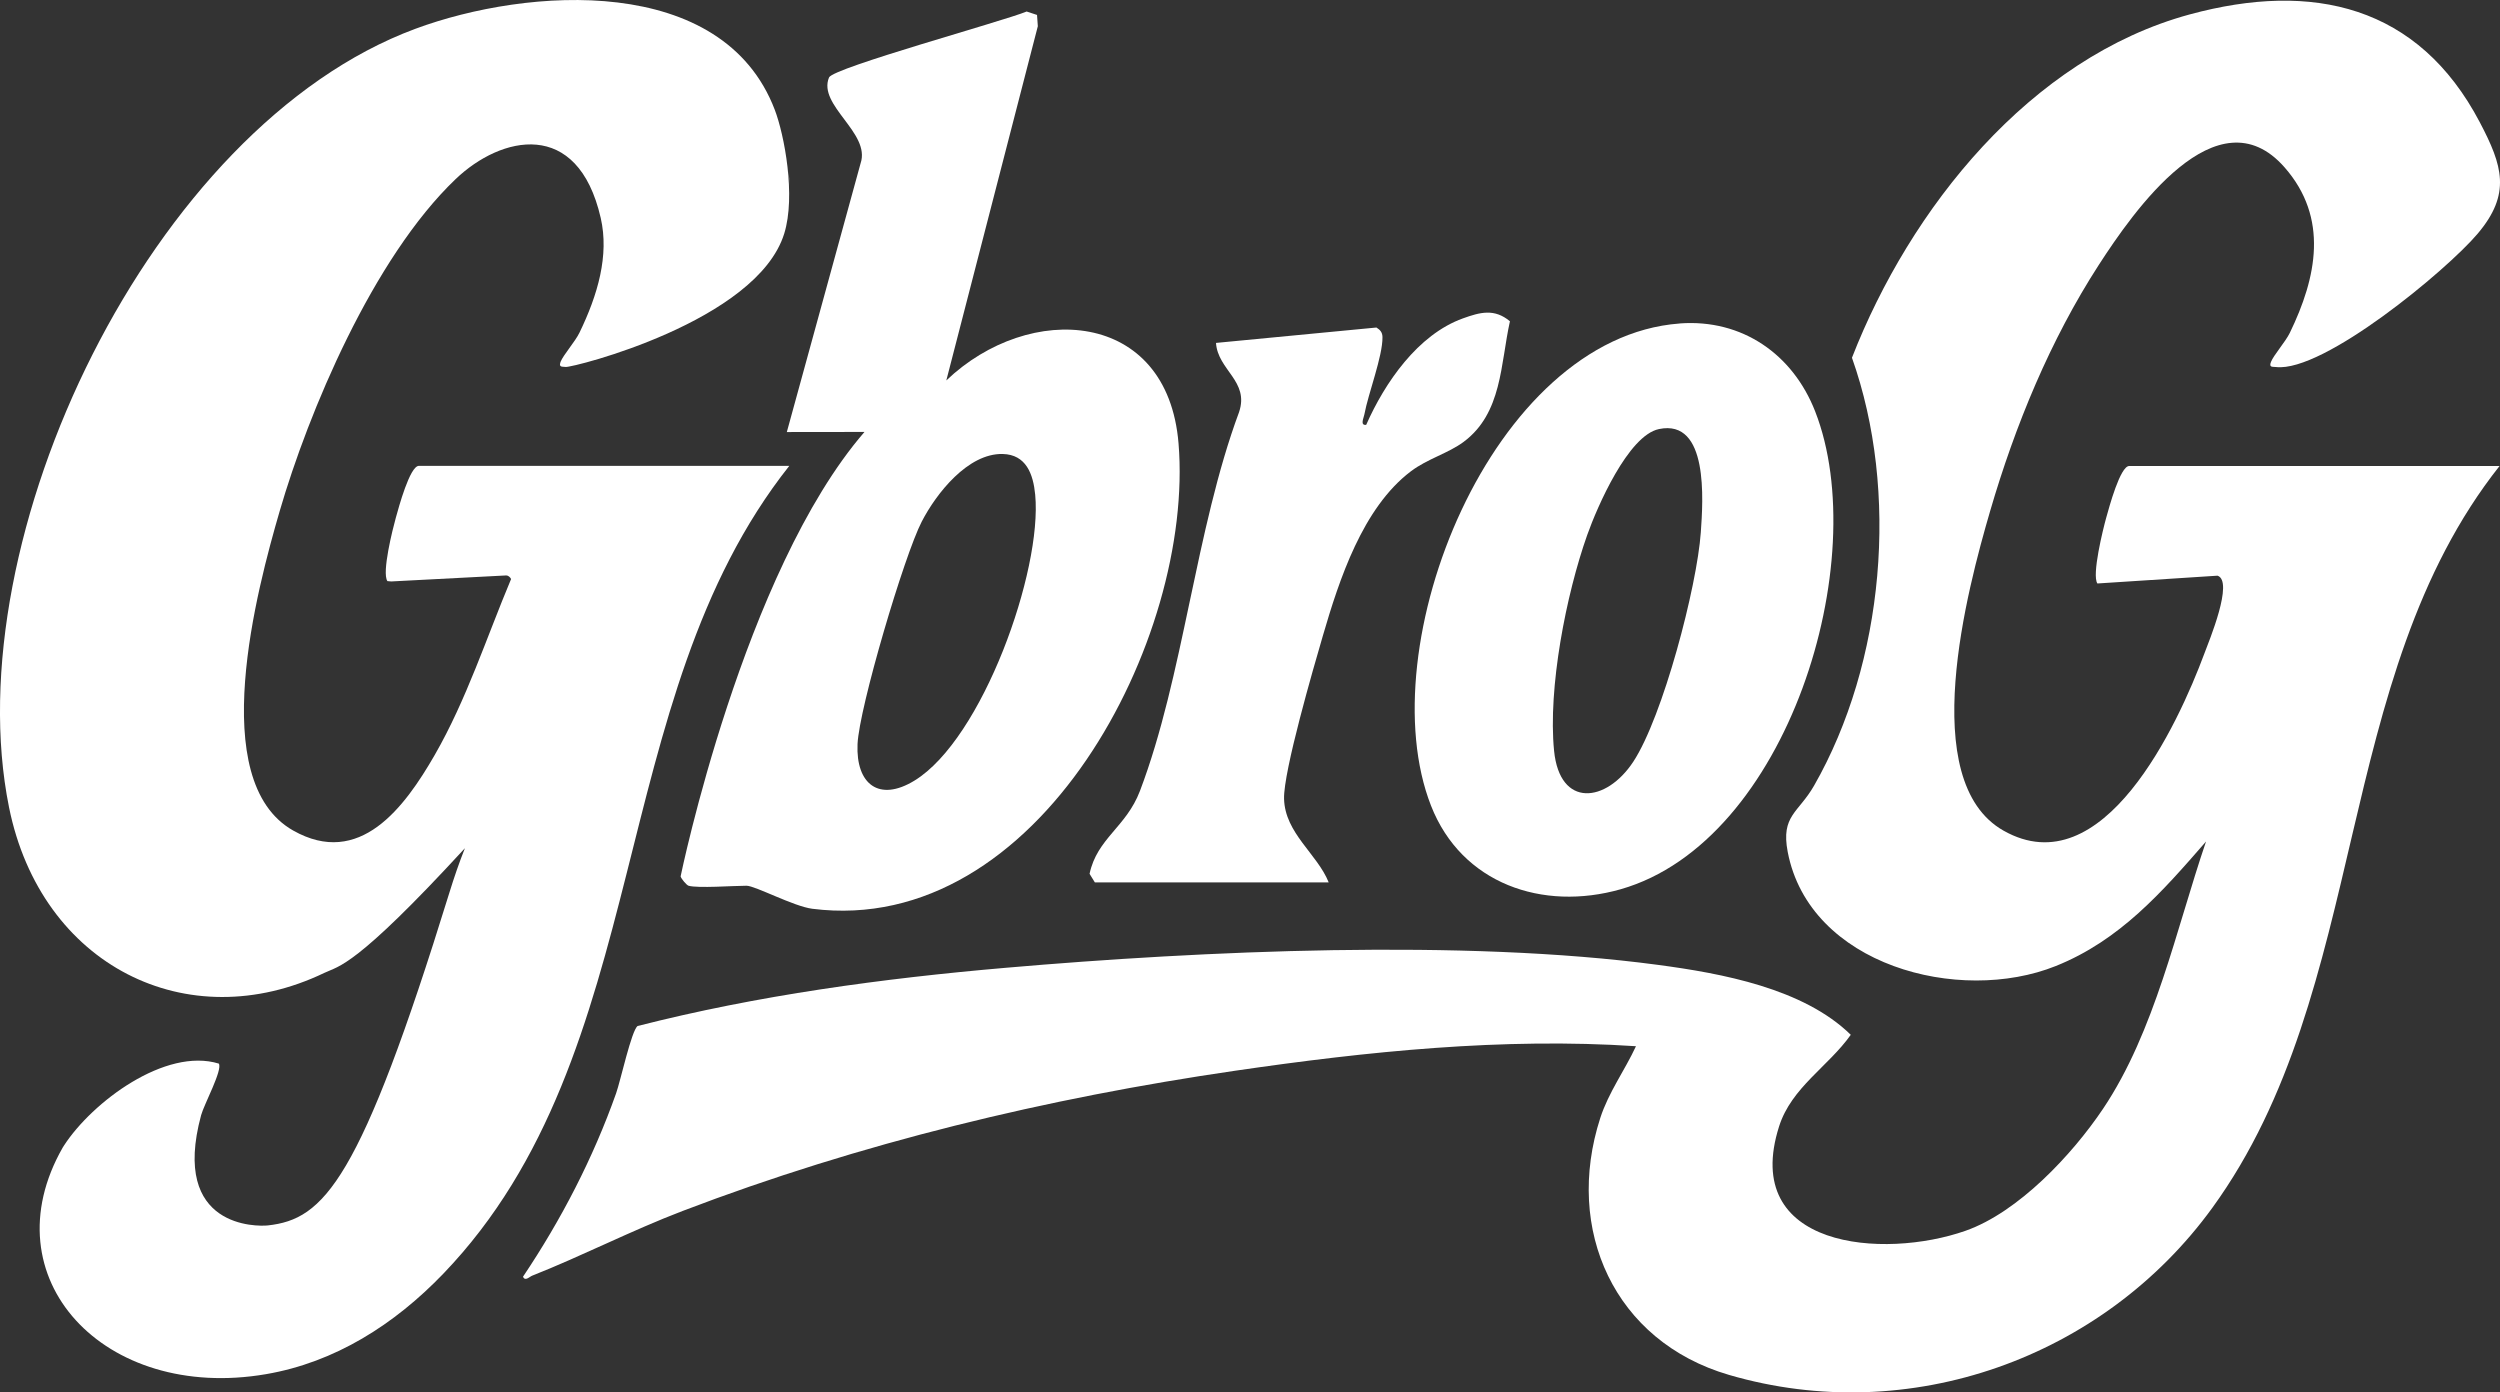 <?xml version="1.0" encoding="UTF-8"?>
<svg id="Layer_1" data-name="Layer 1" xmlns="http://www.w3.org/2000/svg" viewBox="0 0 503.48 280.42">
  <rect x="0" y="0" width="503.48" height="280.42" fill="#333333" stroke="none"/>
  <defs>
    <style>
      .cls-1 {
        fill: #fff;
      }
    </style>
  </defs>
  <path class="cls-1" d="M503.42,93.81c-33.96,42.86-25.91,105.39-57.87,149.43-21.94,30.23-60.97,44.29-97.36,33.65-23.07-6.75-33.19-29.22-25.91-51.73,1.69-5.21,4.92-9.56,7.19-14.46-26.8-1.78-54.16,1.06-80.67,4.93-38,5.54-75.49,14.56-111.33,28.25-10.33,3.95-20.2,9.04-30.29,13.03-.54.21-1.43,1.2-1.85.21,7.7-11.48,14.13-23.89,18.75-36.94.9-2.54,3.1-12.67,4.33-13.55,24.2-6.18,49.3-9.58,74.21-11.73,39.59-3.43,92.1-5.82,131.22-.59,12.92,1.72,29.36,4.75,38.89,14.09-4.51,6.38-11.93,10.59-14.43,18.43-7.84,24.64,21.04,26.84,37.54,21.04,10.66-3.75,21.48-15.32,27.69-24.56,10.46-15.58,14.73-36.2,20.75-53.84-8.82,10.13-17.31,19.89-30.26,25.08-19.48,7.81-49.63-.15-53.99-22.99-1.4-7.32,2.16-7.84,5.3-13.32,14.2-24.82,17.2-59.25,7.64-86.19,11.68-29.98,35.84-60.41,68.04-69.15,24.76-6.72,46.04-1.81,58.4,21.72,4.59,8.74,6.38,14.41-.45,22.47-6.24,7.37-31.03,27.91-40.57,26.83-.73-.08-1.49.13-1.03-1.04.55-1.38,2.92-4.05,3.79-5.84,5.42-11.17,7.89-23.14-1.06-33.34-13.57-15.45-30.53,9.02-37.4,19.64-9.77,15.11-16.86,32.33-21.9,49.61-4.56,15.64-14.96,54.35,2.71,64.34,20.04,11.33,35.12-21.35,40.43-35.64.95-2.55,5.99-14.61,2.66-15.71l-24.19,1.57c-1.17-1.68,1.16-11.04,1.76-13.19s2.83-10.47,4.65-10.47h74.6Z"/>
  <g>
    <path class="cls-1" d="M159,37.46l-.21-3.17c.11,1.06.17,2.12.21,3.17Z"/>
    <path class="cls-1" d="M84.36,93.82h74.6c-37.45,47.25-26.86,118.09-69.65,162.66-9.9,10.31-21.88,17.88-35.71,20.26-32.66,5.62-55.95-19.41-40.97-45.63.08-.14.17-.28.26-.41,5.69-8.77,20.42-19.8,31.18-16.5.8,1.27-2.97,8.18-3.57,10.4-6.18,22.86,11.43,22.41,13.44,22.19,11.28-1.25,18.54-8.67,36.58-67.07.93-3.01,1.95-5.99,3.11-8.9-22.17,24.11-25.37,23.7-28.31,25.11-27.54,13.23-57.06-1.45-63.5-33.34C-9.09,108.52,30.36,25.56,83.65,5.8c22.61-8.38,61.91-11.19,72.39,16.33,1.91,5.01,4.27,17.31,1.89,24.94-5.52,17.69-42.6,27-44,26.83-.66-.08-1.34.08-1.11-.77.02-.08.04-.17.08-.27.55-1.38,2.92-4.05,3.79-5.84,3.7-7.62,6.02-15.6,4.29-23.13-4.64-20.19-20.09-16.53-29.2-7.84-16.7,15.94-29.67,47.01-35.45,66.87-4.55,15.63-14.95,54.35,2.71,64.34,13.38,7.57,22.4-4.59,28.52-15.23,6.39-11.12,10.42-23.62,15.37-35.42-.18-.34-.44-.58-.79-.7l-.23-.02-23.13,1.21-.76-.07c-1.17-1.67,1.09-10.59,1.69-12.74.57-2.05,2.83-10.47,4.65-10.47Z"/>
  </g>
  <path class="cls-1" d="M138.67,178.38c-.39-.11-1.46-1.37-1.6-1.88,0,0,12.62-61.28,37.03-89.51-2.04,0-15.64.02-15.64.02l14.86-54.13c2.07-6.13-8.69-11.65-6.36-17.28.81-1.95,35.22-11.37,39.8-13.28l2.09.69.16,2.27-18.43,71.34c16.71-15.97,44.56-14.38,46.77,12.7,3.21,39.25-28.15,99.48-73.76,93.7-3.75-.48-11.51-4.64-13.24-4.64-2.65,0-9.79.54-11.69,0ZM201.93,91.43c-7-.16-13.37,7.95-16.29,13.6-3.54,6.85-12.63,37.54-12.94,44.85-.34,8.04,4.33,11.71,11.48,7.32,13.67-8.38,25.76-42.26,24.3-57.57-.4-4.17-1.83-8.09-6.55-8.2Z"/>
  <path class="cls-1" d="M338.26,65.14c12.61-.94,22.8,6.22,27.29,17.69,11.74,29.99-5.48,86.65-39.17,96.26-15.69,4.47-32.02-1.09-38.19-16.84-12.53-32.02,12.21-94.28,50.07-97.1ZM334.1,86.41c-6.21,1.3-12.44,15.68-14.44,21.31-4.26,12.01-7.94,30.87-6.68,43.49,1.15,11.55,10.48,10.49,15.94,2.21,5.96-9.05,12.84-35.27,13.61-46.21.45-6.44,1.62-22.9-8.43-20.8Z"/>
  <path class="cls-1" d="M220.49,177.7l-1.06-1.72c1.52-7.17,7.37-9.38,10.15-16.7,8.77-23.09,11.19-52.66,19.96-76.29,2.1-6.24-4.27-8.42-4.65-13.93l32.31-3.1c.76.48,1.2.96,1.22,1.92.05,3.88-2.86,11.33-3.65,15.59-.13.71-.91,2.25.37,2.09,3.73-8.45,10.37-18.16,19.48-21.44,3.48-1.25,6.33-2.03,9.47.58-1.92,8.63-1.55,18.51-9.34,24.3-3.12,2.31-7.28,3.4-10.6,5.91-9.72,7.35-14.44,21.83-17.74,33.14-1.88,6.44-7.95,27.32-7.81,32.81.17,6.95,6.7,11.11,8.99,16.85h-47.1Z"/>
</svg>
